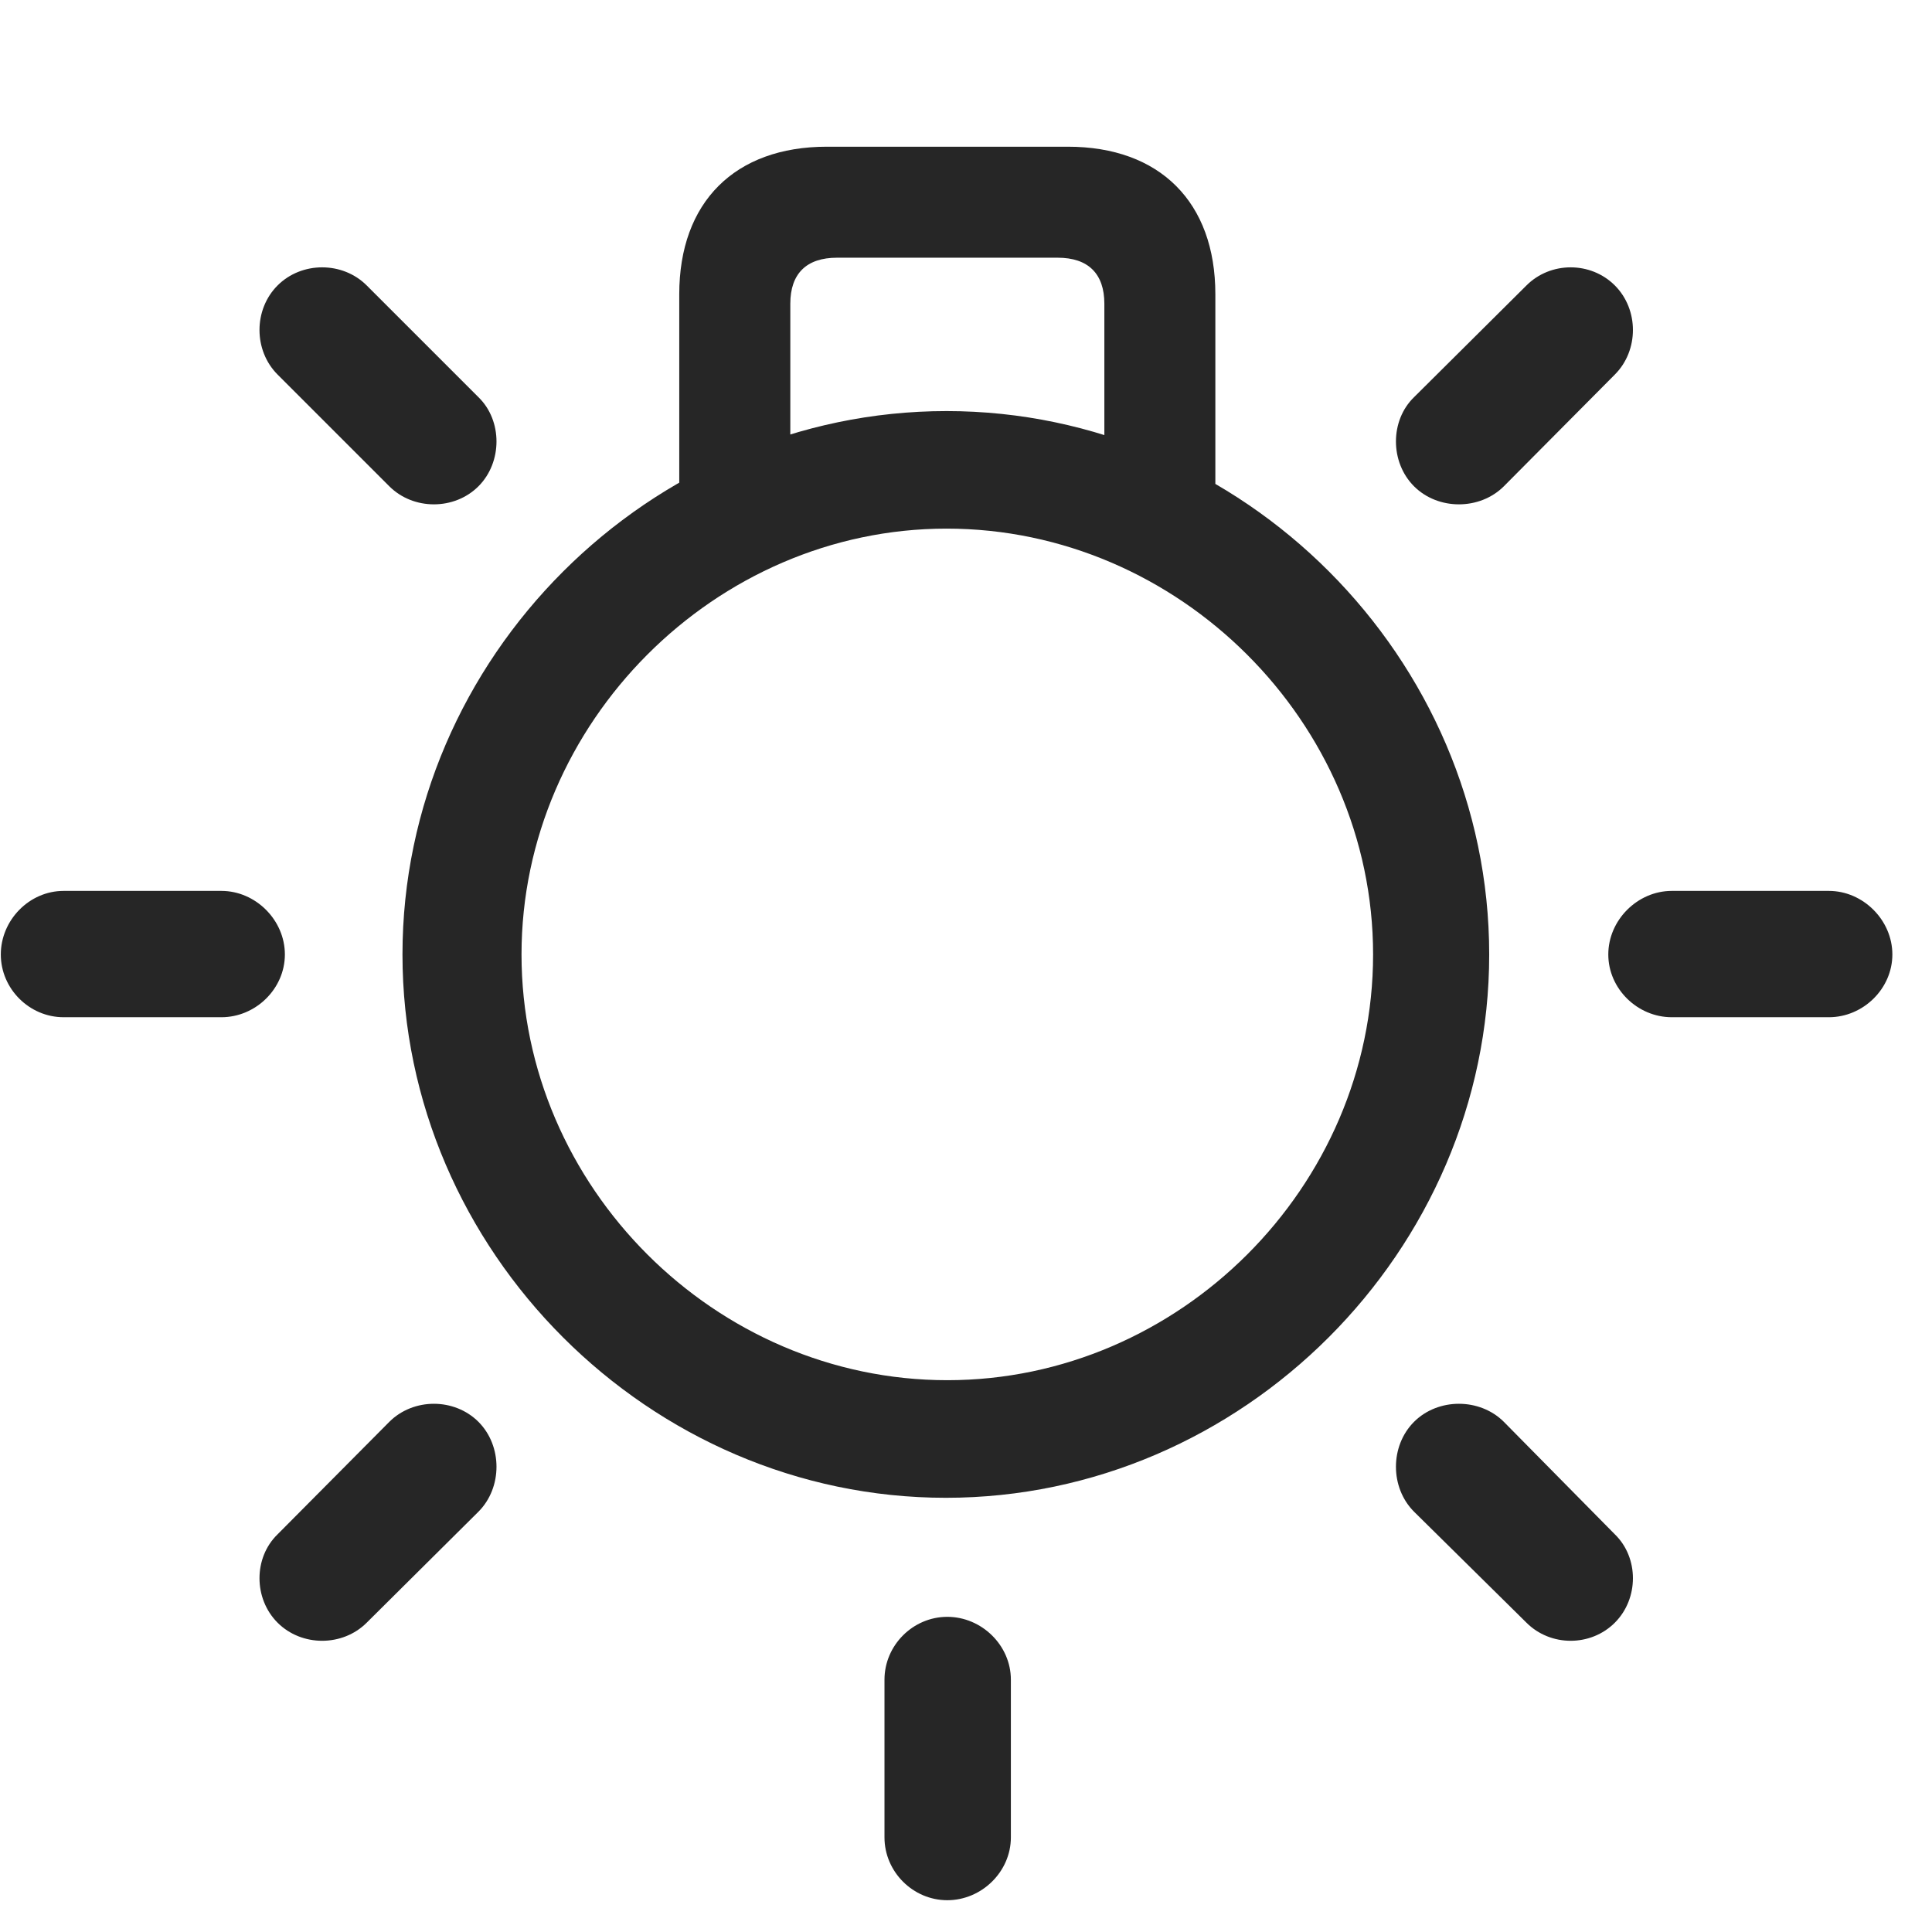 <svg width="31" height="31" viewBox="0 0 31 31" fill="none" xmlns="http://www.w3.org/2000/svg">
<g clip-path="url(#clip0_2207_15736)">
<path d="M10.899 8.646H12.681V4.873C12.681 4.393 12.938 4.135 13.431 4.135H16.97C17.462 4.135 17.72 4.393 17.72 4.873V8.646H19.501V4.721C19.501 3.244 18.61 2.354 17.134 2.354H13.267C11.79 2.354 10.899 3.244 10.899 4.721V8.646ZM15.177 24.033C19.935 24.033 23.895 20.072 23.895 15.315C23.895 10.557 19.946 6.596 15.188 6.596C10.419 6.596 6.458 10.557 6.458 15.315C6.458 20.072 10.419 24.033 15.177 24.033ZM15.2 22.146C11.474 22.146 8.368 19.041 8.368 15.315C8.368 11.6 11.474 8.482 15.188 8.482C18.915 8.482 22.032 11.588 22.032 15.315C22.032 19.041 18.927 22.146 15.2 22.146ZM24.13 7.803L25.911 6.01C26.298 5.623 26.298 4.967 25.911 4.58C25.524 4.193 24.88 4.193 24.493 4.58L22.689 6.373C22.302 6.748 22.302 7.416 22.689 7.803C23.075 8.189 23.743 8.189 24.13 7.803ZM26.825 16.322H29.345C29.895 16.322 30.364 15.865 30.364 15.315C30.364 14.764 29.895 14.295 29.345 14.295H26.825C26.274 14.295 25.806 14.764 25.806 15.315C25.806 15.865 26.274 16.322 26.825 16.322ZM22.689 24.256L24.493 26.037C24.88 26.424 25.524 26.424 25.911 26.037C26.298 25.65 26.298 24.994 25.911 24.619L24.13 22.814C23.743 22.428 23.075 22.428 22.689 22.814C22.302 23.201 22.302 23.869 22.689 24.256ZM16.22 26.951C16.22 26.4 15.751 25.943 15.2 25.943C14.649 25.943 14.192 26.4 14.192 26.951V29.482C14.192 30.033 14.649 30.49 15.2 30.49C15.751 30.49 16.22 30.033 16.22 29.482V26.951ZM7.677 24.256C8.063 23.869 8.063 23.201 7.677 22.814C7.29 22.428 6.634 22.428 6.247 22.814L4.454 24.619C4.067 24.994 4.067 25.65 4.454 26.037C4.841 26.424 5.497 26.424 5.884 26.037L7.677 24.256ZM3.552 16.322C4.103 16.322 4.571 15.865 4.571 15.315C4.571 14.764 4.103 14.295 3.552 14.295H1.021C0.47 14.295 0.013 14.764 0.013 15.315C0.013 15.865 0.47 16.322 1.021 16.322H3.552ZM6.247 7.803C6.634 8.189 7.29 8.189 7.677 7.803C8.063 7.416 8.063 6.748 7.677 6.373L5.884 4.58C5.497 4.193 4.841 4.193 4.454 4.58C4.067 4.967 4.067 5.623 4.454 6.01L6.247 7.803Z" fill="black" fill-opacity="0.85"/>
</g>
<defs>
<clipPath id="clip0_2207_15736">
<rect width="30.352" height="30.34" fill="white" transform="translate(0.013 0.15)"/>
</clipPath>
</defs>
</svg>
